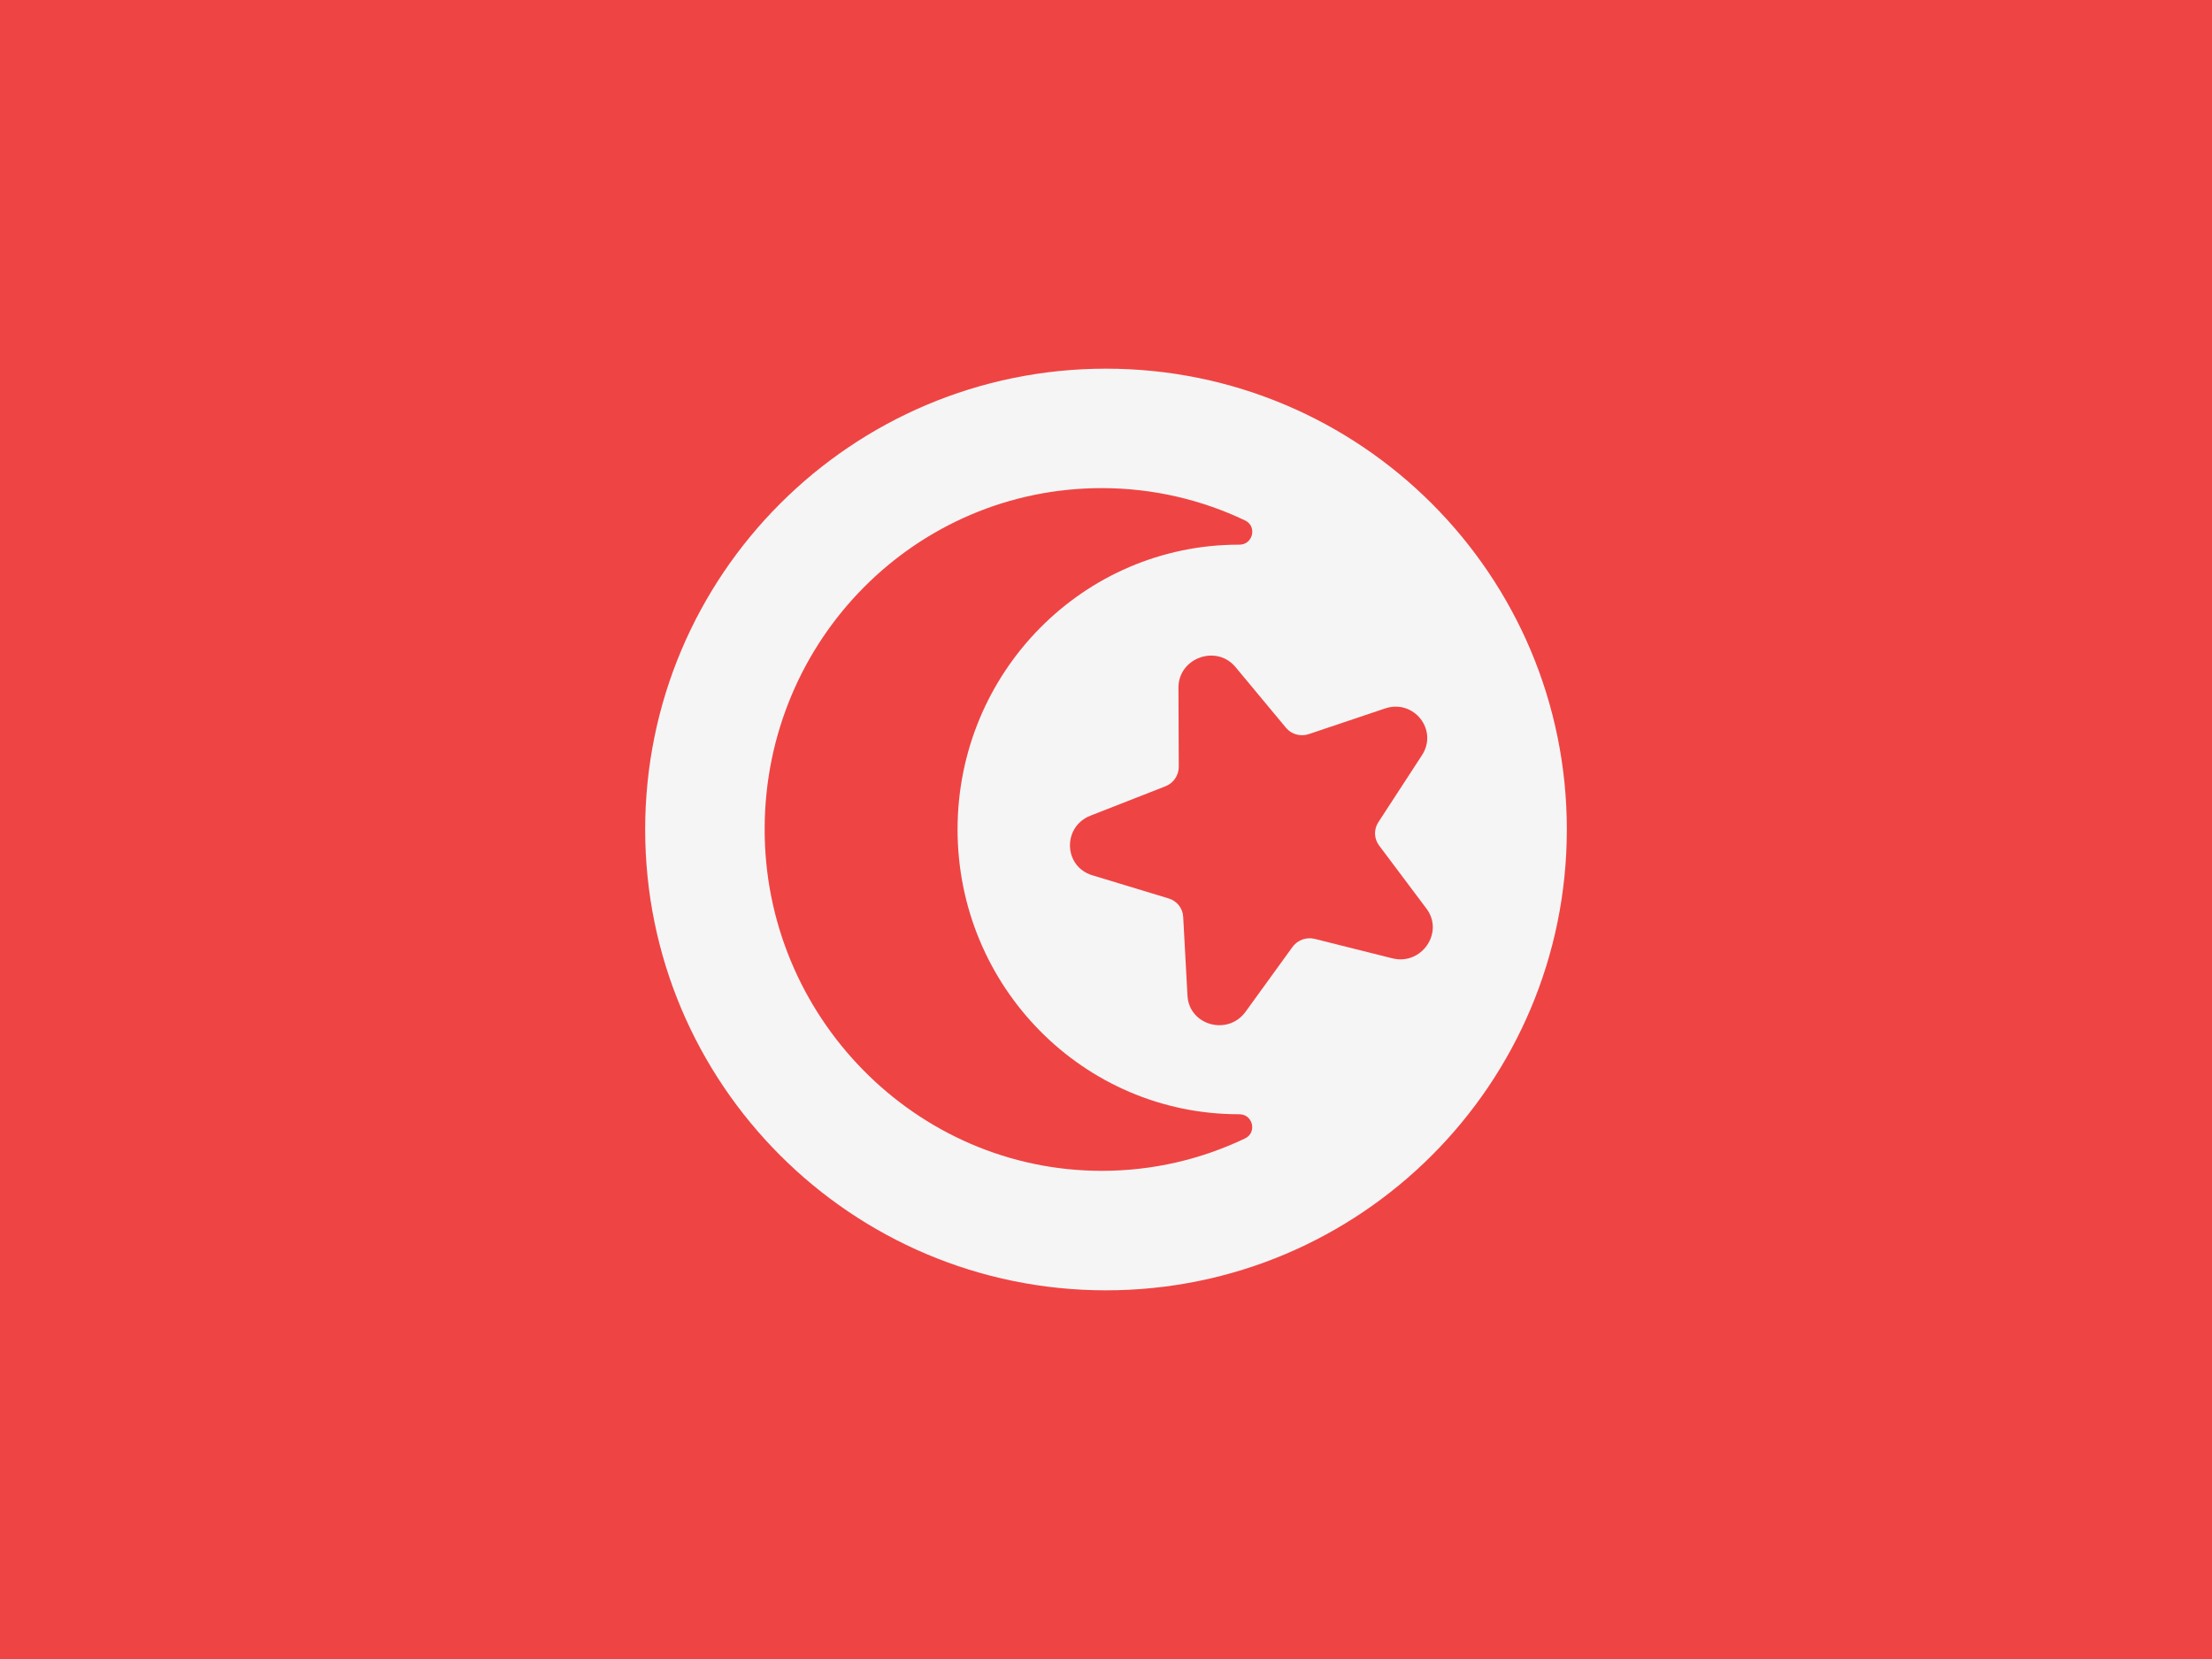 <svg width="48" height="36" viewBox="0 0 48 36" fill="none" xmlns="http://www.w3.org/2000/svg">
<rect width="48" height="36" fill="#EF4444"/>
<path d="M34 18C34 23.523 29.523 28 24 28C18.477 28 14 23.523 14 18C14 12.477 18.477 8 24 8C29.523 8 34 12.477 34 18Z" fill="#F5F5F5"/>
<path d="M26.81 14.475L27.906 15.793C28.025 15.936 28.221 15.99 28.401 15.93L30.054 15.374C30.679 15.163 31.214 15.841 30.856 16.389L29.911 17.84C29.808 17.996 29.814 18.198 29.926 18.347L30.954 19.717C31.343 20.235 30.848 20.955 30.212 20.795L28.531 20.374C28.349 20.328 28.156 20.398 28.046 20.55L27.029 21.954C26.645 22.484 25.803 22.251 25.768 21.605L25.675 19.894C25.665 19.709 25.54 19.551 25.36 19.496L23.702 18.993C23.076 18.803 23.051 17.939 23.664 17.699L25.288 17.063C25.464 16.995 25.579 16.826 25.579 16.64L25.572 14.926C25.569 14.278 26.395 13.977 26.81 14.475Z" fill="#EF4444"/>
<path d="M26.882 24.179C26.882 24.179 26.891 24.179 26.894 24.179C27.189 24.179 27.282 24.578 27.016 24.704C26.072 25.155 25.019 25.407 23.907 25.407C19.871 25.407 16.573 22.051 16.593 17.962C16.612 13.872 19.88 10.592 23.907 10.592C25.02 10.592 26.076 10.844 27.019 11.294C27.284 11.421 27.189 11.819 26.896 11.819C26.891 11.819 26.887 11.819 26.882 11.819C23.512 11.819 20.779 14.585 20.779 17.999C20.779 21.413 23.512 24.179 26.882 24.179Z" fill="#EF4444"/>
</svg>
